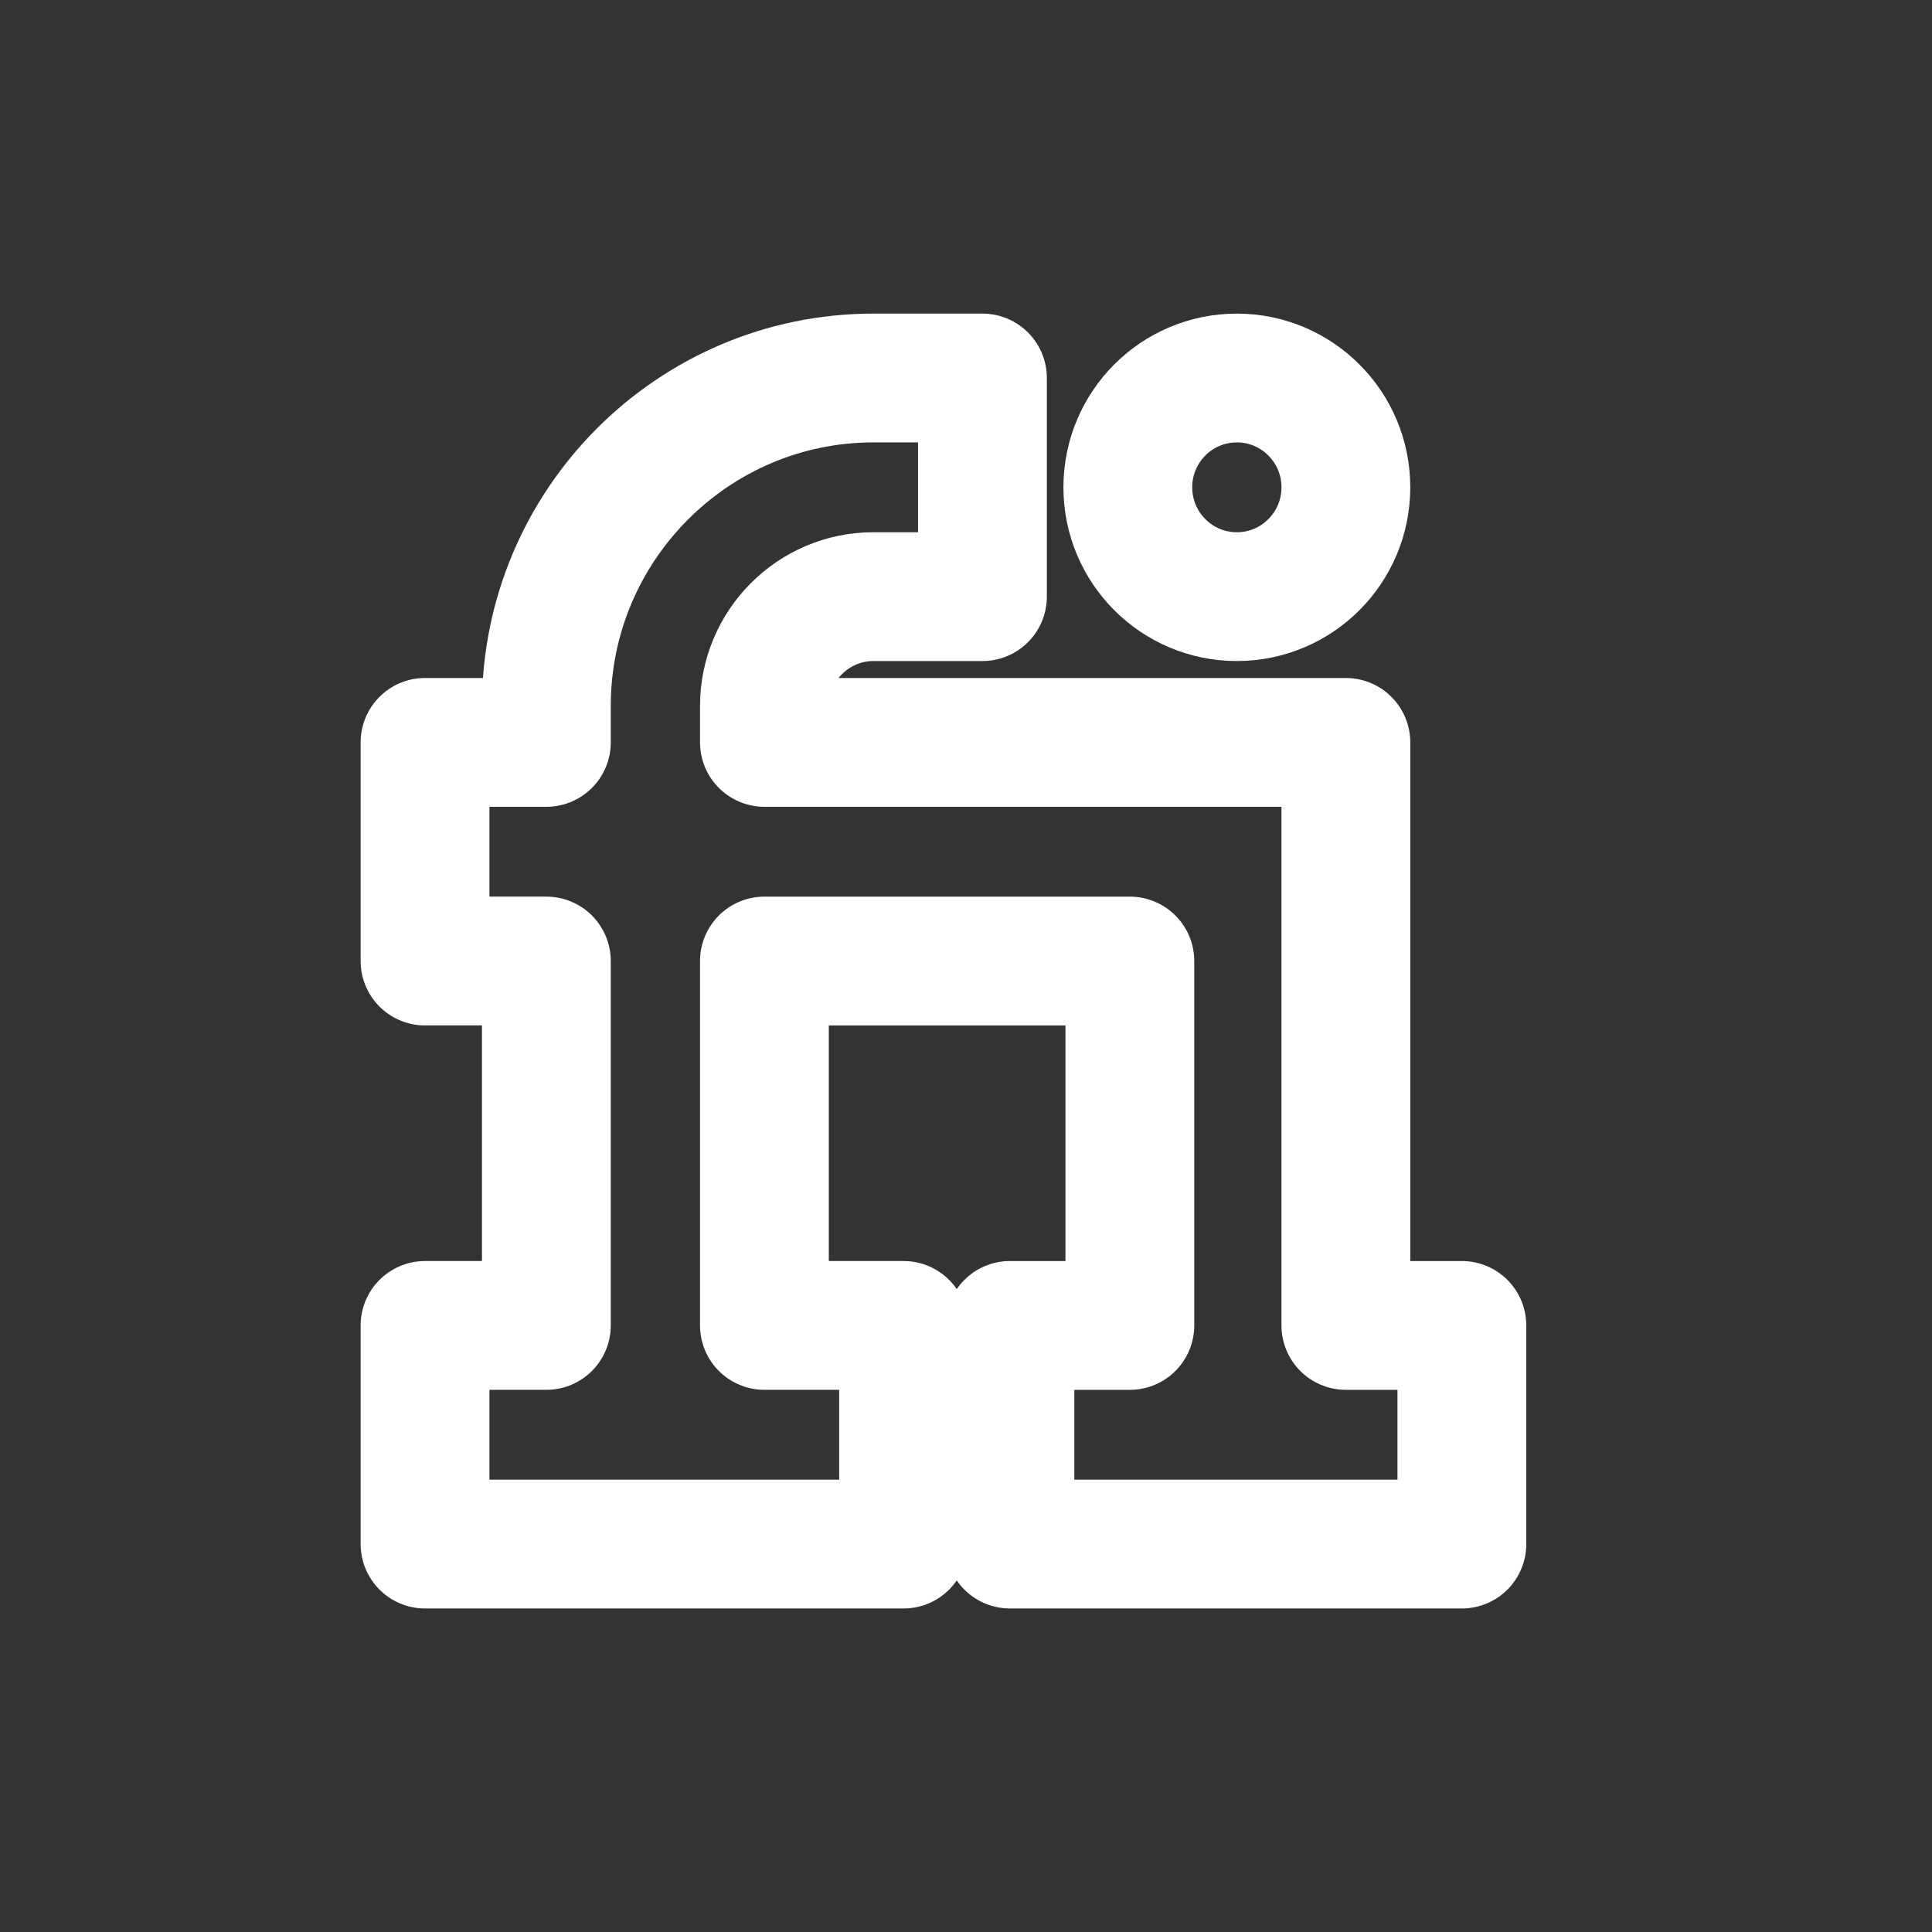 <svg width="300" height="300" xmlns="http://www.w3.org/2000/svg">

 <rect width="100%" height="100%" fill="#333333" stroke="none"/>

 <g>
  <title>background</title>
  <rect fill="none" id="canvas_background" height="302" width="302" y="-1" x="-1"/>
 </g>
 <g>
  <title>Layer 1</title>
  <g stroke="null" id="comp_x5F_129-fiverr">
   <g stroke="null" id="svg_1">
    <g stroke="null" id="_x31_13-fiverr_3_">
     <g stroke="null" id="svg_2">
      <g stroke="null" id="svg_3">
       <g stroke="null" id="svg_4">
        <path stroke="#FFFFFF" id="svg_5" fill="none" stroke-width="20" stroke-linecap="round" stroke-linejoin="round" stroke-miterlimit="10" d="m208.986,205.812l0,-90.534l-90.288,0l0,-5.658c0,-9.36 7.595,-16.975 16.927,-16.975l16.929,0l0,-33.95l-16.929,0c-28,0 -50.785,22.848 -50.785,50.924l0,5.658l-18.841,0l0,33.95l18.84,0l0,56.584l-18.84,0l0,33.95l74.308,0l0,-33.95l-21.61,0l0,-56.583l56.744,0l0,56.584l-18.622,0l0,33.95l70.179,0l0,-33.95l-18.014,0l0,0z"/>
        <path stroke="#FFFFFF" id="svg_6" fill="none" stroke-width="20" stroke-linecap="round" stroke-linejoin="round" stroke-miterlimit="10" d="m208.986,75.671c0,9.376 -7.581,16.975 -16.931,16.975c-9.348,0 -16.928,-7.599 -16.928,-16.975c0,-9.376 7.579,-16.974 16.928,-16.974c9.349,-0 16.931,7.598 16.931,16.974l0,0z"/>
       </g>
      </g>
     </g>
    </g>
   </g>
  </g>
  <g id="Layer_1"/>
 </g>
</svg>